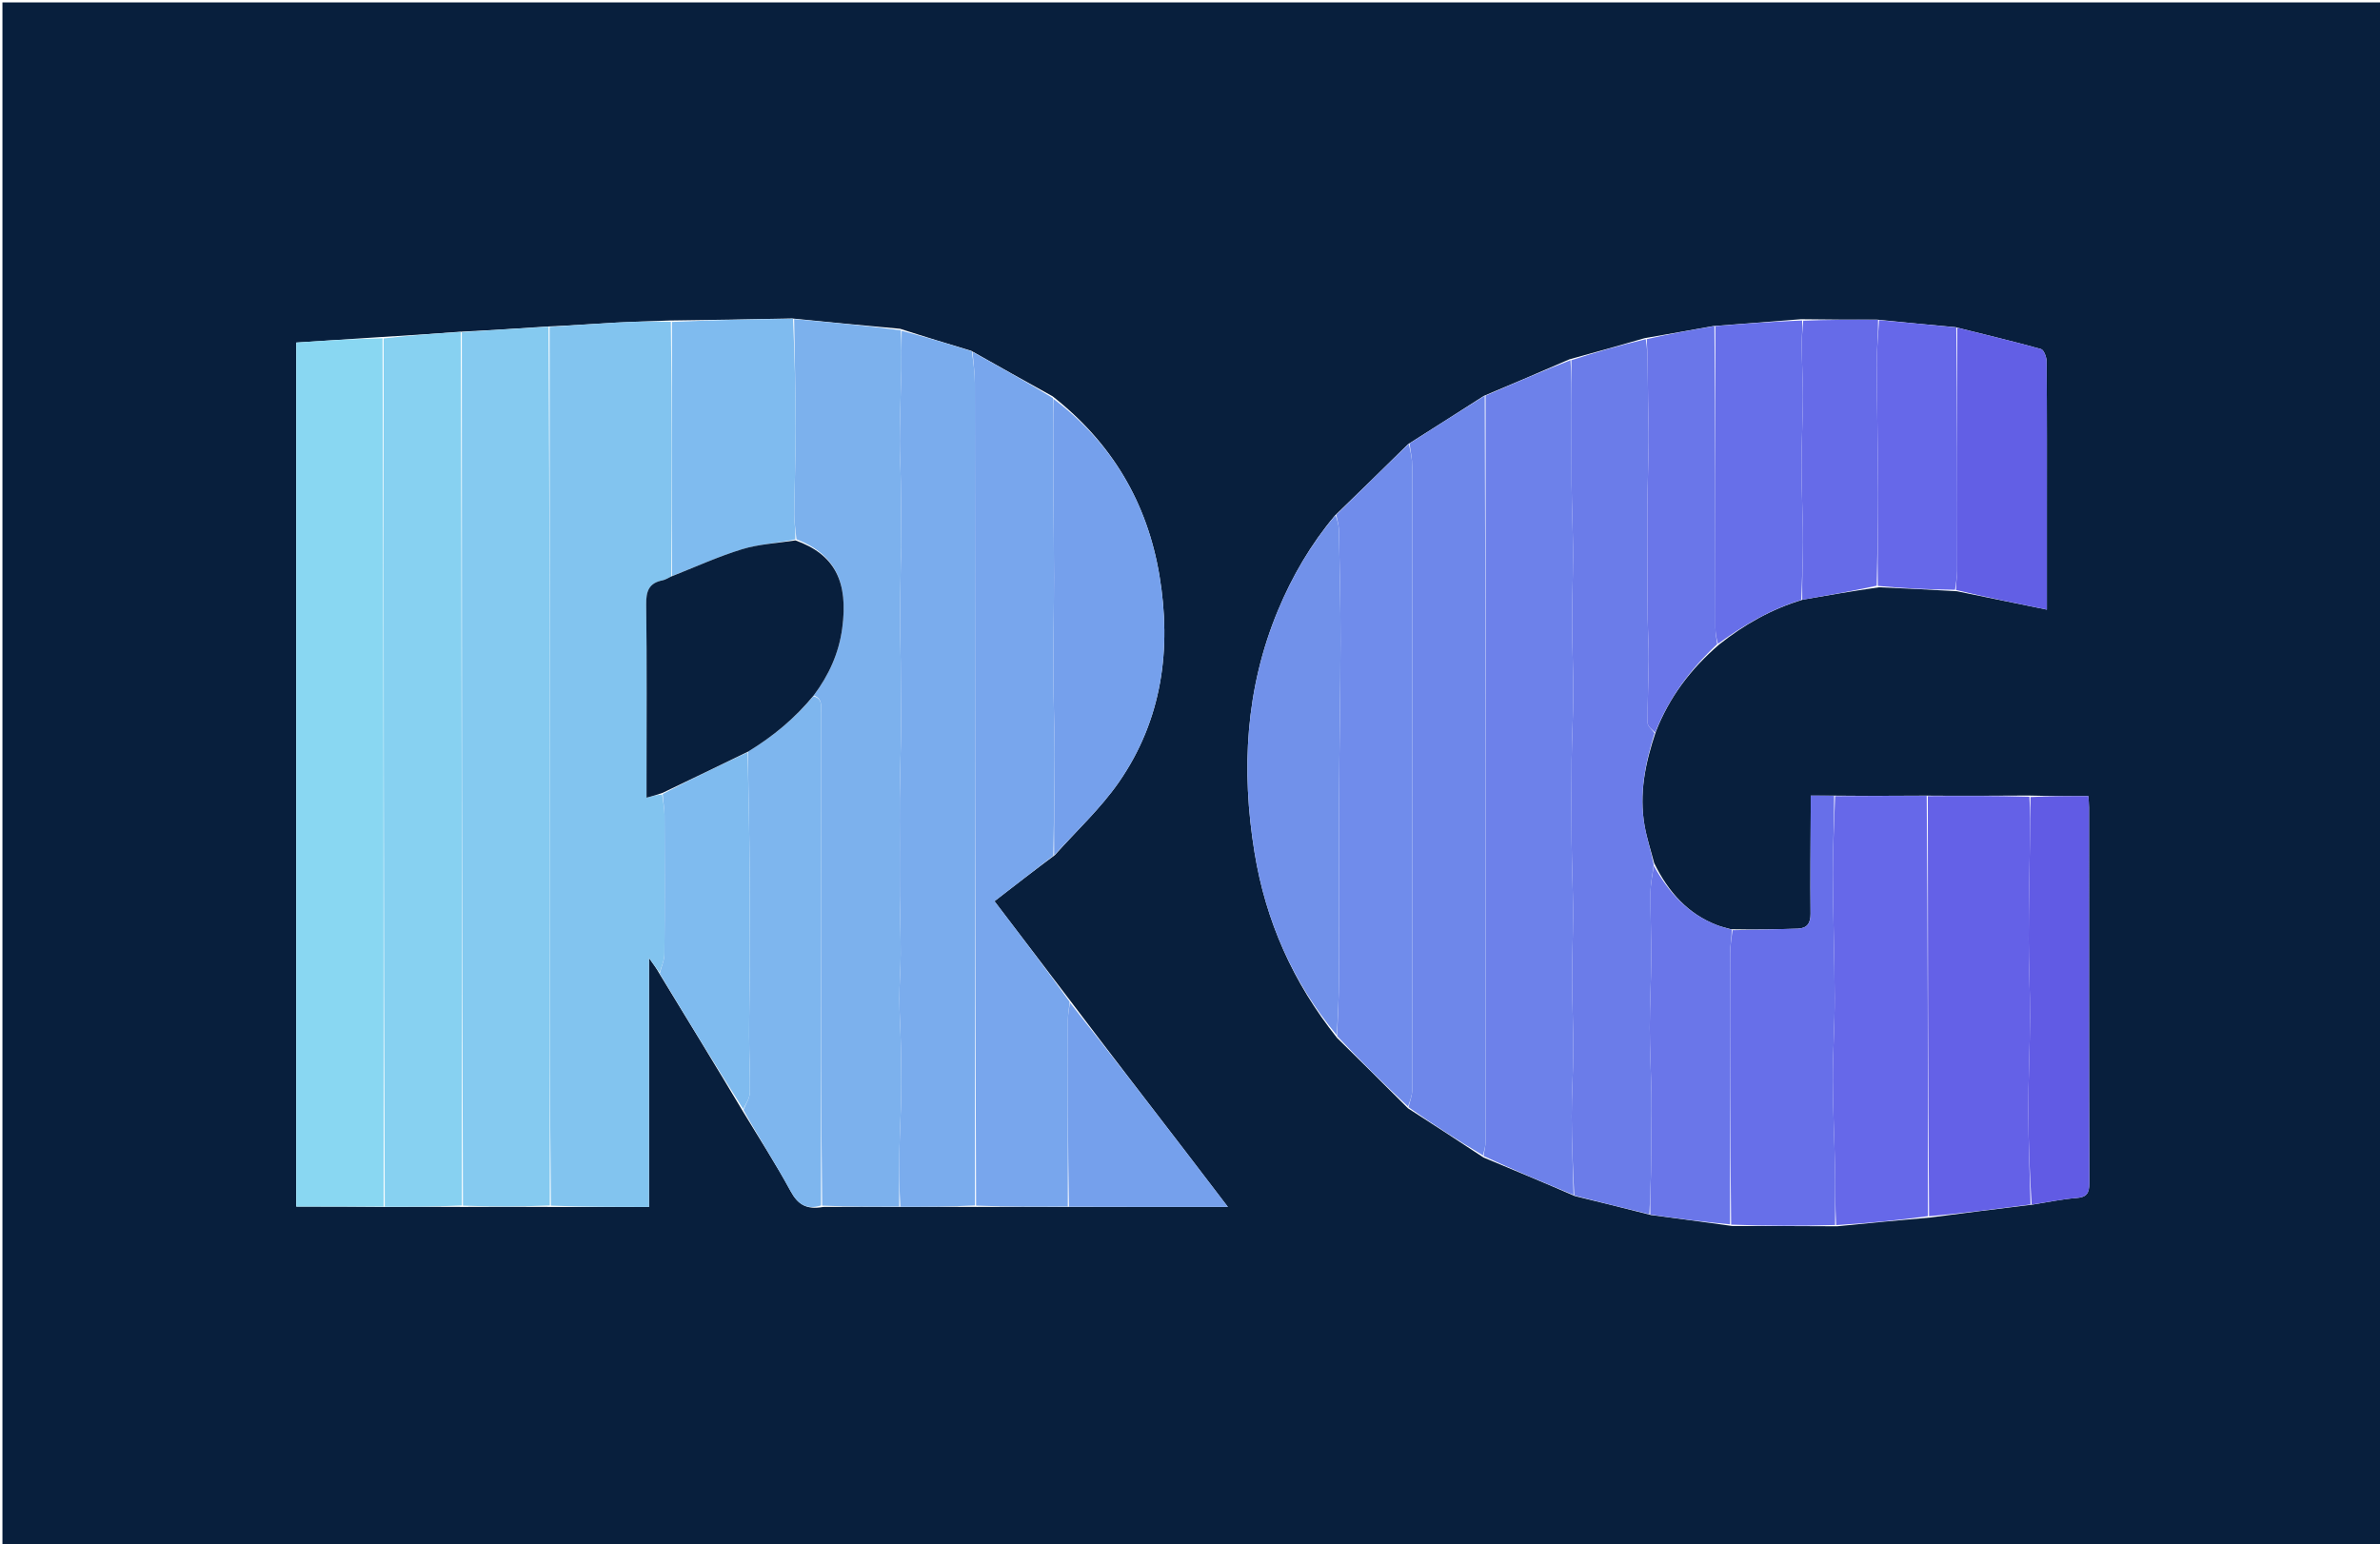<svg version="1.1" id="Layer_1" xmlns="http://www.w3.org/2000/svg" xmlns:xlink="http://www.w3.org/1999/xlink" x="0px" y="0px"
	 width="100%" viewBox="0 0 974 632" enable-background="new 0 0 974 632" xml:space="preserve">
<path fill="#081F3D" opacity="1" stroke="none" 
	d="
M679,633 
	C452.667,633 226.833,633 1,633 
	C1,422.333 1,211.667 1,1 
	C325.667,1 650.333,1 975,1 
	C975,211.667 975,422.333 975,633 
	C876.5,633 778,633 679,633 
M768.174,130.815 
	C758.101,130.816 748.029,130.817 737.037,130.644 
	C725.359,131.584 713.68,132.524 701.211,133.436 
	C692.102,135.069 682.993,136.702 673.039,138.41 
	C663.026,141.293 653.013,144.176 642.249,147.075 
	C630.823,152.023 619.398,156.971 607.262,162.026 
	C597.123,168.518 586.984,175.009 576.211,181.812 
	C566.427,191.436 556.643,201.06 546.268,211.04 
	C536.47,222.737 528.848,235.772 523.007,249.811 
	C509.682,281.836 507.902,315.113 513.41,348.91 
	C517.96,376.83 529.07,402.035 547.149,424.757 
	C556.722,434.186 566.296,443.616 576.226,453.623 
	C586.368,460.157 596.51,466.69 607.124,473.743 
	C619.409,478.852 631.695,483.962 644.541,489.546 
	C654.694,492.02 664.847,494.493 675.716,497.301 
	C686.477,498.715 697.239,500.128 708.912,501.778 
	C722.94,501.786 736.969,501.793 751.864,501.89 
	C764.245,500.668 776.627,499.445 789.909,498.309 
	C803.605,496.528 817.301,494.748 831.857,493.032 
	C837.766,492.096 843.647,490.799 849.593,490.345 
	C853.875,490.018 855.045,488.541 855.032,484.258 
	C854.876,433.012 854.934,381.765 854.919,330.519 
	C854.918,328.911 854.737,327.303 854.648,325.822 
	C846.475,325.822 838.713,325.822 830.049,325.595 
	C816.347,325.674 802.645,325.754 788.032,325.63 
	C775.688,325.699 763.345,325.768 750.191,325.631 
	C747.262,325.631 744.333,325.631 741.024,325.631 
	C741.024,328.006 741.029,329.804 741.023,331.603 
	C740.975,345.718 740.8,359.834 740.956,373.947 
	C741,377.917 739.487,379.947 735.726,380.079 
	C726.827,380.391 717.922,380.508 708.392,380.319 
	C706.532,379.786 704.621,379.386 702.82,378.699 
	C690.758,374.093 682.812,365.157 676.956,353.249 
	C675.617,348.116 673.92,343.046 673.01,337.838 
	C670.746,324.888 673.281,312.369 677.623,299.534 
	C683.042,285.524 691.77,273.873 703.6,263.741 
	C713.735,255.732 724.733,249.313 737.961,245.385 
	C747.991,243.658 758.021,241.931 768.968,240.365 
	C779.31,240.834 789.652,241.303 800.797,241.979 
	C812.943,244.46 825.09,246.941 837.673,249.512 
	C837.673,236.722 837.674,224.076 837.673,211.43 
	C837.673,190.266 837.729,169.101 837.57,147.937 
	C837.557,146.171 836.437,143.179 835.249,142.848 
	C823.902,139.685 812.429,136.973 800.199,133.894 
	C789.799,132.937 779.399,131.98 768.174,130.815 
M303.967,454.758 
	C310.536,465.632 317.463,476.312 323.522,487.463 
	C326.507,492.958 330.026,495.241 336.925,493.975 
	C347.282,493.928 357.639,493.881 368.925,493.974 
	C378.949,493.927 388.973,493.88 399.926,493.974 
	C412.282,493.927 424.638,493.88 437.923,493.973 
	C459.131,493.973 480.338,493.973 502.511,493.973 
	C496.275,485.805 490.756,478.538 485.197,471.302 
	C469.481,450.847 453.747,430.405 437.807,409.319 
	C427.481,395.758 417.155,382.197 406.985,368.842 
	C415.184,362.497 423.131,356.347 431.716,349.957 
	C440.533,340.038 450.452,330.881 457.947,320.047 
	C475.604,294.523 479.511,265.564 474.49,235.528 
	C469.528,205.851 455.127,181.311 430.757,162.191 
	C419.837,156.139 408.918,150.088 397.456,143.57 
	C387.974,140.703 378.492,137.836 368.347,134.56 
	C353.897,133.237 339.448,131.913 324.092,130.336 
	C307.724,130.658 291.356,130.979 274.089,131.178 
	C266.625,131.462 259.157,131.649 251.7,132.054 
	C242.772,132.539 233.854,133.21 224.015,133.638 
	C212.344,134.405 200.673,135.171 188.081,135.791 
	C177.72,136.547 167.359,137.302 156.089,137.934 
	C144.503,138.687 132.917,139.44 121.244,140.199 
	C121.244,258.378 121.244,376.053 121.244,493.834 
	C133.388,493.834 145.192,493.834 157.924,493.979 
	C168.281,493.931 178.639,493.882 189.924,493.979 
	C201.615,493.93 213.305,493.882 225.924,493.979 
	C238.995,493.979 252.066,493.979 265.594,493.979 
	C265.594,459.865 265.594,426.509 265.594,392.078 
	C267.49,394.722 268.715,396.431 270.06,398.821 
	C281.308,417.237 292.555,435.653 303.967,454.758 
z"/>
<path fill="#82C4EF" opacity="1" stroke="none" 
	d="
M224.932,133.8 
	C233.854,133.21 242.772,132.539 251.7,132.054 
	C259.157,131.649 266.625,131.462 274.539,131.689 
	C274.991,166.729 274.991,201.258 274.671,235.97 
	C273.29,236.621 272.271,237.305 271.161,237.52 
	C265.527,238.611 264.373,241.999 264.448,247.473 
	C264.781,271.716 264.592,295.967 264.592,320.214 
	C264.592,322.149 264.592,324.084 264.592,326.471 
	C267.167,325.774 269.048,325.264 270.976,325.19 
	C271.348,328.247 271.945,330.87 271.956,333.494 
	C272.037,352.548 272.075,371.602 271.908,390.654 
	C271.887,393.155 270.627,395.645 269.94,398.14 
	C268.715,396.431 267.49,394.722 265.594,392.078 
	C265.594,426.509 265.594,459.865 265.594,493.979 
	C252.066,493.979 238.995,493.979 225.461,493.448 
	C224.999,451.129 225.007,409.34 224.998,367.551 
	C224.982,289.634 224.955,211.717 224.932,133.8 
z"/>
<path fill="#85CAF0" opacity="1" stroke="none" 
	d="
M224.474,133.719 
	C224.955,211.717 224.982,289.634 224.998,367.551 
	C225.007,409.34 224.999,451.129 224.997,493.376 
	C213.305,493.882 201.615,493.93 189.461,493.448 
	C188.999,373.924 189.001,254.93 189.002,135.937 
	C200.673,135.171 212.344,134.405 224.474,133.719 
z"/>
<path fill="#89D7F2" opacity="1" stroke="none" 
	d="
M156.996,493.834 
	C145.192,493.834 133.388,493.834 121.244,493.834 
	C121.244,376.053 121.244,258.378 121.244,140.199 
	C132.917,139.44 144.503,138.687 156.544,138.461 
	C156.998,257.27 156.997,375.552 156.996,493.834 
z"/>
<path fill="#7CB1ED" opacity="1" stroke="none" 
	d="
M367.996,493.833 
	C357.639,493.881 347.282,493.928 336.462,493.446 
	C335.999,454.346 336,415.776 336,377.205 
	C336,348.761 336.016,320.317 335.974,291.873 
	C335.97,289.177 336.791,285.944 332.994,284.634 
	C339.26,276.27 343.269,267.373 344.658,257.247 
	C347.292,238.051 341.601,226.853 325.94,220.694 
	C325.608,216.964 325.025,213.659 325.05,210.358 
	C325.14,198.738 325.631,187.118 325.612,175.499 
	C325.587,160.529 325.219,145.559 324.998,130.59 
	C339.448,131.913 353.897,133.237 368.665,135.191 
	C368.952,140.932 368.935,146.043 368.883,151.153 
	C368.863,153.146 368.748,155.138 368.702,157.13 
	C368.522,164.894 368.245,172.658 368.213,180.423 
	C368.191,186.022 368.566,191.621 368.646,197.222 
	C368.772,206.131 368.819,215.04 368.857,223.949 
	C368.867,226.105 368.674,228.261 368.64,230.418 
	C368.517,238.347 368.361,246.276 368.338,254.205 
	C368.323,259.64 368.543,265.075 368.596,270.511 
	C368.68,279.092 368.72,287.672 368.759,296.253 
	C368.77,298.574 368.723,300.897 368.677,303.218 
	C368.521,310.983 368.3,318.746 368.209,326.512 
	C368.136,332.762 368.223,339.014 368.225,345.265 
	C368.229,352.379 368.16,359.494 368.227,366.607 
	C368.301,374.53 368.611,382.452 368.596,390.373 
	C368.584,396.477 368.056,402.58 368.07,408.682 
	C368.084,415.117 368.539,421.55 368.669,427.986 
	C368.807,434.763 368.912,441.546 368.804,448.322 
	C368.684,455.92 368.214,463.513 368.073,471.111 
	C367.933,478.683 368.013,486.259 367.996,493.833 
z"/>
<path fill="#6D81EA" opacity="1" stroke="none" 
	d="
M643.981,489.071 
	C631.695,483.962 619.409,478.852 607.15,473.135 
	C607.45,470.743 607.964,468.959 607.965,467.176 
	C607.994,365.423 607.981,263.671 607.972,161.919 
	C619.398,156.971 630.823,152.023 642.695,147.423 
	C643.146,153.523 643.155,159.275 643.156,165.028 
	C643.157,176.036 643.124,187.045 643.167,198.053 
	C643.185,202.654 643.367,207.256 643.466,211.857 
	C643.578,217.118 643.796,222.379 643.763,227.639 
	C643.705,236.846 643.358,246.052 643.377,255.258 
	C643.398,264.793 643.874,274.329 643.846,283.863 
	C643.82,292.907 643.286,301.948 643.184,310.992 
	C643.06,321.999 643.126,333.009 643.169,344.017 
	C643.187,348.619 643.361,353.22 643.458,357.822 
	C643.575,363.415 643.803,369.008 643.771,374.599 
	C643.719,383.479 643.355,392.358 643.375,401.237 
	C643.397,410.773 643.875,420.308 643.848,429.843 
	C643.822,438.886 643.182,447.929 643.211,456.971 
	C643.245,467.672 643.705,478.371 643.981,489.071 
z"/>
<path fill="#87D1F1" opacity="1" stroke="none" 
	d="
M157.46,493.906 
	C156.997,375.552 156.998,257.27 156.999,138.523 
	C167.359,137.302 177.72,136.547 188.542,135.864 
	C189.001,254.93 188.999,373.924 188.997,493.375 
	C178.639,493.882 168.281,493.931 157.46,493.906 
z"/>
<path fill="#6B7CE9" opacity="1" stroke="none" 
	d="
M644.261,489.308 
	C643.705,478.371 643.245,467.672 643.211,456.971 
	C643.182,447.929 643.822,438.886 643.848,429.843 
	C643.875,420.308 643.397,410.773 643.375,401.237 
	C643.355,392.358 643.719,383.479 643.771,374.599 
	C643.803,369.008 643.575,363.415 643.458,357.822 
	C643.361,353.22 643.187,348.619 643.169,344.017 
	C643.126,333.009 643.06,321.999 643.184,310.992 
	C643.286,301.948 643.82,292.907 643.846,283.863 
	C643.874,274.329 643.398,264.793 643.377,255.258 
	C643.358,246.052 643.705,236.846 643.763,227.639 
	C643.796,222.379 643.578,217.118 643.466,211.857 
	C643.367,207.256 643.185,202.654 643.167,198.053 
	C643.124,187.045 643.157,176.036 643.156,165.028 
	C643.155,159.275 643.146,153.523 643.071,147.415 
	C653.013,144.176 663.026,141.293 673.503,138.82 
	C674.068,142.176 674.207,145.12 674.26,148.066 
	C674.354,153.323 674.393,158.582 674.463,163.841 
	C674.54,169.599 674.739,175.358 674.681,181.115 
	C674.595,189.82 674.236,198.523 674.171,207.228 
	C674.094,217.569 674.206,227.911 674.237,238.253 
	C674.252,243.187 674.213,248.123 674.297,253.057 
	C674.391,258.641 674.755,264.225 674.714,269.808 
	C674.649,278.508 674.205,287.209 674.275,295.906 
	C674.286,297.291 676.14,298.661 677.142,300.038 
	C673.281,312.369 670.746,324.888 673.01,337.838 
	C673.92,343.046 675.617,348.116 676.775,353.959 
	C676.192,358.272 675.474,361.874 675.452,365.481 
	C675.396,374.512 675.799,383.547 675.749,392.579 
	C675.697,401.941 675.144,411.302 675.153,420.663 
	C675.161,429.692 675.654,438.719 675.839,447.749 
	C675.934,452.351 675.827,456.958 675.8,461.563 
	C675.765,467.629 675.792,473.698 675.657,479.762 
	C675.529,485.499 675.226,491.232 675,496.967 
	C664.847,494.493 654.694,492.02 644.261,489.308 
z"/>
<path fill="#78A6ED" opacity="1" stroke="none" 
	d="
M436.994,493.833 
	C424.638,493.88 412.282,493.927 399.462,493.445 
	C398.999,380.926 399.011,268.936 398.958,156.945 
	C398.956,152.642 398.332,148.339 397.999,144.036 
	C408.918,150.088 419.837,156.139 430.907,162.937 
	C431.07,167.826 431.09,171.969 431.094,176.113 
	C431.103,185.415 431.074,194.718 431.117,204.02 
	C431.167,214.778 431.36,225.536 431.343,236.293 
	C431.322,249.566 431.039,262.839 431.075,276.111 
	C431.105,287.043 431.599,297.975 431.589,308.907 
	C431.577,322.67 431.262,336.433 431.077,350.197 
	C423.131,356.347 415.184,362.497 406.985,368.842 
	C417.155,382.197 427.481,395.758 437.754,410.027 
	C437.467,413.03 437.035,415.325 437.03,417.621 
	C436.98,443.025 436.996,468.429 436.994,493.833 
z"/>
<path fill="#7AACED" opacity="1" stroke="none" 
	d="
M397.727,143.803 
	C398.332,148.339 398.956,152.642 398.958,156.945 
	C399.011,268.936 398.999,380.926 398.998,493.375 
	C388.973,493.88 378.949,493.927 368.461,493.904 
	C368.013,486.259 367.933,478.683 368.073,471.111 
	C368.214,463.513 368.684,455.92 368.804,448.322 
	C368.912,441.546 368.807,434.763 368.669,427.986 
	C368.539,421.55 368.084,415.117 368.07,408.682 
	C368.056,402.58 368.584,396.477 368.596,390.373 
	C368.611,382.452 368.301,374.53 368.227,366.607 
	C368.16,359.494 368.229,352.379 368.225,345.265 
	C368.223,339.014 368.136,332.762 368.209,326.512 
	C368.3,318.746 368.521,310.983 368.677,303.218 
	C368.723,300.897 368.77,298.574 368.759,296.253 
	C368.72,287.672 368.68,279.092 368.596,270.511 
	C368.543,265.075 368.323,259.64 368.338,254.205 
	C368.361,246.276 368.517,238.347 368.64,230.418 
	C368.674,228.261 368.867,226.105 368.857,223.949 
	C368.819,215.04 368.772,206.131 368.646,197.222 
	C368.566,191.621 368.191,186.022 368.213,180.423 
	C368.245,172.658 368.522,164.894 368.702,157.13 
	C368.748,155.138 368.863,153.146 368.883,151.153 
	C368.935,146.043 368.952,140.932 368.997,135.395 
	C378.492,137.836 387.974,140.703 397.727,143.803 
z"/>
<path fill="#6E87EA" opacity="1" stroke="none" 
	d="
M607.617,161.972 
	C607.981,263.671 607.994,365.423 607.965,467.176 
	C607.964,468.959 607.45,470.743 606.914,472.875 
	C596.51,466.69 586.368,460.157 576.4,453.155 
	C577.049,450.509 577.939,448.332 577.94,446.154 
	C578.011,361.059 578.012,275.964 577.951,190.869 
	C577.949,187.746 577.23,184.624 576.845,181.501 
	C586.984,175.009 597.123,168.518 607.617,161.972 
z"/>
<path fill="#708CEB" opacity="1" stroke="none" 
	d="
M576.528,181.657 
	C577.23,184.624 577.949,187.746 577.951,190.869 
	C578.012,275.964 578.011,361.059 577.94,446.154 
	C577.939,448.332 577.049,450.509 576.221,452.866 
	C566.296,443.616 556.722,434.186 547.206,424.048 
	C547.508,415.748 547.939,408.158 547.966,400.566 
	C548.057,375.791 547.916,351.015 548.026,326.239 
	C548.119,304.954 548.571,283.671 548.604,262.386 
	C548.627,247.259 548.256,232.131 547.951,217.006 
	C547.908,214.892 547.239,212.791 546.859,210.684 
	C556.643,201.06 566.427,191.436 576.528,181.657 
z"/>
<path fill="#6461E7" opacity="1" stroke="none" 
	d="
M788.944,325.834 
	C802.645,325.754 816.347,325.674 830.511,326.094 
	C830.894,332.36 830.813,338.126 830.735,343.892 
	C830.55,357.455 830.23,371.017 830.225,384.579 
	C830.222,395.133 830.816,405.687 830.774,416.24 
	C830.723,429.138 830.052,442.035 830.079,454.932 
	C830.105,467.611 830.669,480.289 830.997,492.968 
	C817.301,494.748 803.605,496.528 789.457,497.781 
	C788.984,440.113 788.964,382.974 788.944,325.834 
z"/>
<path fill="#6668E9" opacity="1" stroke="none" 
	d="
M788.488,325.732 
	C788.964,382.974 788.984,440.113 789.006,497.738 
	C776.627,499.445 764.245,500.668 751.43,501.421 
	C750.991,493.191 751.102,485.428 750.955,477.67 
	C750.73,465.814 750.09,453.962 750.068,442.108 
	C750.047,430.827 750.859,419.544 750.826,408.264 
	C750.777,391.361 750.129,374.459 750.086,357.556 
	C750.059,346.984 750.674,336.41 751.002,325.836 
	C763.345,325.768 775.688,325.699 788.488,325.732 
z"/>
<path fill="#75A0EC" opacity="1" stroke="none" 
	d="
M431.397,350.077 
	C431.262,336.433 431.577,322.67 431.589,308.907 
	C431.599,297.975 431.105,287.043 431.075,276.111 
	C431.039,262.839 431.322,249.566 431.343,236.293 
	C431.36,225.536 431.167,214.778 431.117,204.02 
	C431.074,194.718 431.103,185.415 431.094,176.113 
	C431.09,171.969 431.07,167.826 431.075,163.222 
	C455.127,181.311 469.528,205.851 474.49,235.528 
	C479.511,265.564 475.604,294.523 457.947,320.047 
	C450.452,330.881 440.533,340.038 431.397,350.077 
z"/>
<path fill="#676FE9" opacity="1" stroke="none" 
	d="
M750.596,325.734 
	C750.674,336.41 750.059,346.984 750.086,357.556 
	C750.129,374.459 750.777,391.361 750.826,408.264 
	C750.859,419.544 750.047,430.827 750.068,442.108 
	C750.09,453.962 750.73,465.814 750.955,477.67 
	C751.102,485.428 750.991,493.191 750.996,501.376 
	C736.969,501.793 722.94,501.786 708.455,501.221 
	C707.999,463.799 707.975,426.934 708.044,390.069 
	C708.05,386.947 708.68,383.826 709.02,380.705 
	C717.922,380.508 726.827,380.391 735.726,380.079 
	C739.487,379.947 741,377.917 740.956,373.947 
	C740.8,359.834 740.975,345.718 741.023,331.603 
	C741.029,329.804 741.024,328.006 741.024,325.631 
	C744.333,325.631 747.262,325.631 750.596,325.734 
z"/>
<path fill="#7191EA" opacity="1" stroke="none" 
	d="
M546.564,210.862 
	C547.239,212.791 547.908,214.892 547.951,217.006 
	C548.256,232.131 548.627,247.259 548.604,262.386 
	C548.571,283.671 548.119,304.954 548.026,326.239 
	C547.916,351.015 548.057,375.791 547.966,400.566 
	C547.939,408.158 547.508,415.748 547.101,423.73 
	C529.07,402.035 517.96,376.83 513.41,348.91 
	C507.902,315.113 509.682,281.836 523.007,249.811 
	C528.848,235.772 536.47,222.737 546.564,210.862 
z"/>
<path fill="#7EB6EE" opacity="1" stroke="none" 
	d="
M332.855,284.947 
	C336.791,285.944 335.97,289.177 335.974,291.873 
	C336.016,320.317 336,348.761 336,377.205 
	C336,415.776 335.999,454.346 335.998,493.375 
	C330.026,495.241 326.507,492.958 323.522,487.463 
	C317.463,476.312 310.536,465.632 304.244,454.274 
	C305.346,451.593 306.833,449.408 306.878,447.193 
	C307.036,439.434 306.583,431.664 306.577,423.898 
	C306.57,414.291 306.809,404.684 306.882,395.077 
	C306.926,389.15 306.857,383.223 306.844,377.296 
	C306.829,370.012 306.856,362.728 306.799,355.444 
	C306.744,348.339 306.627,341.234 306.499,334.129 
	C306.343,325.385 306.147,316.641 306.156,307.619 
	C316.42,301.343 325.34,293.977 332.855,284.947 
z"/>
<path fill="#7FBBEF" opacity="1" stroke="none" 
	d="
M324.545,130.463 
	C325.219,145.559 325.587,160.529 325.612,175.499 
	C325.631,187.118 325.14,198.738 325.05,210.358 
	C325.025,213.659 325.608,216.964 325.486,220.74 
	C317.918,222.342 310.537,222.687 303.693,224.785 
	C293.92,227.78 284.54,232.057 274.992,235.787 
	C274.991,201.258 274.991,166.729 274.989,131.75 
	C291.356,130.979 307.724,130.658 324.545,130.463 
z"/>
<path fill="#676FE9" opacity="1" stroke="none" 
	d="
M702.002,133.464 
	C713.68,132.524 725.359,131.584 737.503,131.168 
	C737.741,134.815 737.306,137.939 737.33,141.059 
	C737.385,148.12 737.814,155.181 737.814,162.241 
	C737.814,169.469 737.438,176.697 737.315,183.926 
	C737.234,188.685 737.245,193.448 737.329,198.208 
	C737.467,206.1 737.867,213.992 737.842,221.883 
	C737.818,229.77 737.408,237.656 737.166,245.543 
	C724.733,249.313 713.735,255.732 703.078,263.506 
	C702.371,261.131 702.025,258.991 702.024,256.852 
	C701.992,215.723 702.002,174.593 702.002,133.464 
z"/>
<path fill="#6A76E9" opacity="1" stroke="none" 
	d="
M708.706,380.512 
	C708.68,383.826 708.05,386.947 708.044,390.069 
	C707.975,426.934 707.999,463.799 708,501.103 
	C697.239,500.128 686.477,498.715 675.358,497.134 
	C675.226,491.232 675.529,485.499 675.657,479.762 
	C675.792,473.698 675.765,467.629 675.8,461.563 
	C675.827,456.958 675.934,452.351 675.839,447.749 
	C675.654,438.719 675.161,429.692 675.153,420.663 
	C675.144,411.302 675.697,401.941 675.749,392.579 
	C675.799,383.547 675.396,374.512 675.452,365.481 
	C675.474,361.874 676.192,358.272 676.801,354.332 
	C682.812,365.157 690.758,374.093 702.82,378.699 
	C704.621,379.386 706.532,379.786 708.706,380.512 
z"/>
<path fill="#615BE4" opacity="1" stroke="none" 
	d="
M831.427,493 
	C830.669,480.289 830.105,467.611 830.079,454.932 
	C830.052,442.035 830.723,429.138 830.774,416.24 
	C830.816,405.687 830.222,395.133 830.225,384.579 
	C830.23,371.017 830.55,357.455 830.735,343.892 
	C830.813,338.126 830.894,332.36 830.962,326.208 
	C838.713,325.822 846.475,325.822 854.648,325.822 
	C854.737,327.303 854.918,328.911 854.919,330.519 
	C854.934,381.765 854.876,433.012 855.032,484.258 
	C855.045,488.541 853.875,490.018 849.593,490.345 
	C843.647,490.799 837.766,492.096 831.427,493 
z"/>
<path fill="#6A76E9" opacity="1" stroke="none" 
	d="
M701.606,133.45 
	C702.002,174.593 701.992,215.723 702.024,256.852 
	C702.025,258.991 702.371,261.131 702.762,263.627 
	C691.77,273.873 683.042,285.524 677.382,299.786 
	C676.14,298.661 674.286,297.291 674.275,295.906 
	C674.205,287.209 674.649,278.508 674.714,269.808 
	C674.755,264.225 674.391,258.641 674.297,253.057 
	C674.213,248.123 674.252,243.187 674.237,238.253 
	C674.206,227.911 674.094,217.569 674.171,207.228 
	C674.236,198.523 674.595,189.82 674.681,181.115 
	C674.739,175.358 674.54,169.599 674.463,163.841 
	C674.393,158.582 674.354,153.323 674.26,148.066 
	C674.207,145.12 674.068,142.176 673.926,138.783 
	C682.993,136.702 692.102,135.069 701.606,133.45 
z"/>
<path fill="#7FBBEF" opacity="1" stroke="none" 
	d="
M305.969,307.898 
	C306.147,316.641 306.343,325.385 306.499,334.129 
	C306.627,341.234 306.744,348.339 306.799,355.444 
	C306.856,362.728 306.829,370.012 306.844,377.296 
	C306.857,383.223 306.926,389.15 306.882,395.077 
	C306.809,404.684 306.57,414.291 306.577,423.898 
	C306.583,431.664 307.036,439.434 306.878,447.193 
	C306.833,449.408 305.346,451.593 304.161,453.93 
	C292.555,435.653 281.308,417.237 270,398.481 
	C270.627,395.645 271.887,393.155 271.908,390.654 
	C272.075,371.602 272.037,352.548 271.956,333.494 
	C271.945,330.87 271.348,328.247 271.216,324.94 
	C282.93,318.803 294.449,313.35 305.969,307.898 
z"/>
<path fill="#625FE5" opacity="1" stroke="none" 
	d="
M800.992,134.132 
	C812.429,136.973 823.902,139.685 835.249,142.848 
	C836.437,143.179 837.557,146.171 837.57,147.937 
	C837.729,169.101 837.673,190.266 837.673,211.43 
	C837.674,224.076 837.673,236.722 837.673,249.512 
	C825.09,246.941 812.943,244.46 800.493,241.484 
	C800.458,238.519 800.96,236.051 800.964,233.582 
	C801.014,200.432 800.994,167.282 800.992,134.132 
z"/>
<path fill="#6668E9" opacity="1" stroke="none" 
	d="
M800.596,134.013 
	C800.994,167.282 801.014,200.432 800.964,233.582 
	C800.96,236.051 800.458,238.519 800.091,241.38 
	C789.652,241.303 779.31,240.834 768.499,239.802 
	C768.235,226.933 768.628,214.627 768.6,202.322 
	C768.56,184.52 768.115,166.719 768.056,148.917 
	C768.036,142.953 768.666,136.988 768.999,131.023 
	C779.399,131.98 789.799,132.937 800.596,134.013 
z"/>
<path fill="#666BE8" opacity="1" stroke="none" 
	d="
M768.586,130.919 
	C768.666,136.988 768.036,142.953 768.056,148.917 
	C768.115,166.719 768.56,184.52 768.6,202.322 
	C768.628,214.627 768.235,226.933 768.041,239.721 
	C758.021,241.931 747.991,243.658 737.564,245.464 
	C737.408,237.656 737.818,229.77 737.842,221.883 
	C737.867,213.992 737.467,206.1 737.329,198.208 
	C737.245,193.448 737.234,188.685 737.315,183.926 
	C737.438,176.697 737.814,169.469 737.814,162.241 
	C737.814,155.181 737.385,148.12 737.33,141.059 
	C737.306,137.939 737.741,134.815 737.962,131.255 
	C748.029,130.817 758.101,130.816 768.586,130.919 
z"/>
<path fill="#75A0EC" opacity="1" stroke="none" 
	d="
M437.459,493.903 
	C436.996,468.429 436.98,443.025 437.03,417.621 
	C437.035,415.325 437.467,413.03 437.861,410.346 
	C453.747,430.405 469.481,450.847 485.197,471.302 
	C490.756,478.538 496.275,485.805 502.511,493.973 
	C480.338,493.973 459.131,493.973 437.459,493.903 
z"/>
<path fill="#081F3D" opacity="1" stroke="none" 
	d="
M306.156,307.619 
	C294.449,313.35 282.93,318.803 271.17,324.505 
	C269.048,325.264 267.167,325.774 264.592,326.471 
	C264.592,324.084 264.592,322.149 264.592,320.214 
	C264.592,295.967 264.781,271.716 264.448,247.473 
	C264.373,241.999 265.527,238.611 271.161,237.52 
	C272.271,237.305 273.29,236.621 274.671,235.97 
	C284.54,232.057 293.92,227.78 303.693,224.785 
	C310.537,222.687 317.918,222.342 325.513,221.168 
	C341.601,226.853 347.292,238.051 344.658,257.247 
	C343.269,267.373 339.26,276.27 332.994,284.634 
	C325.34,293.977 316.42,301.343 306.156,307.619 
z"/>
</svg>